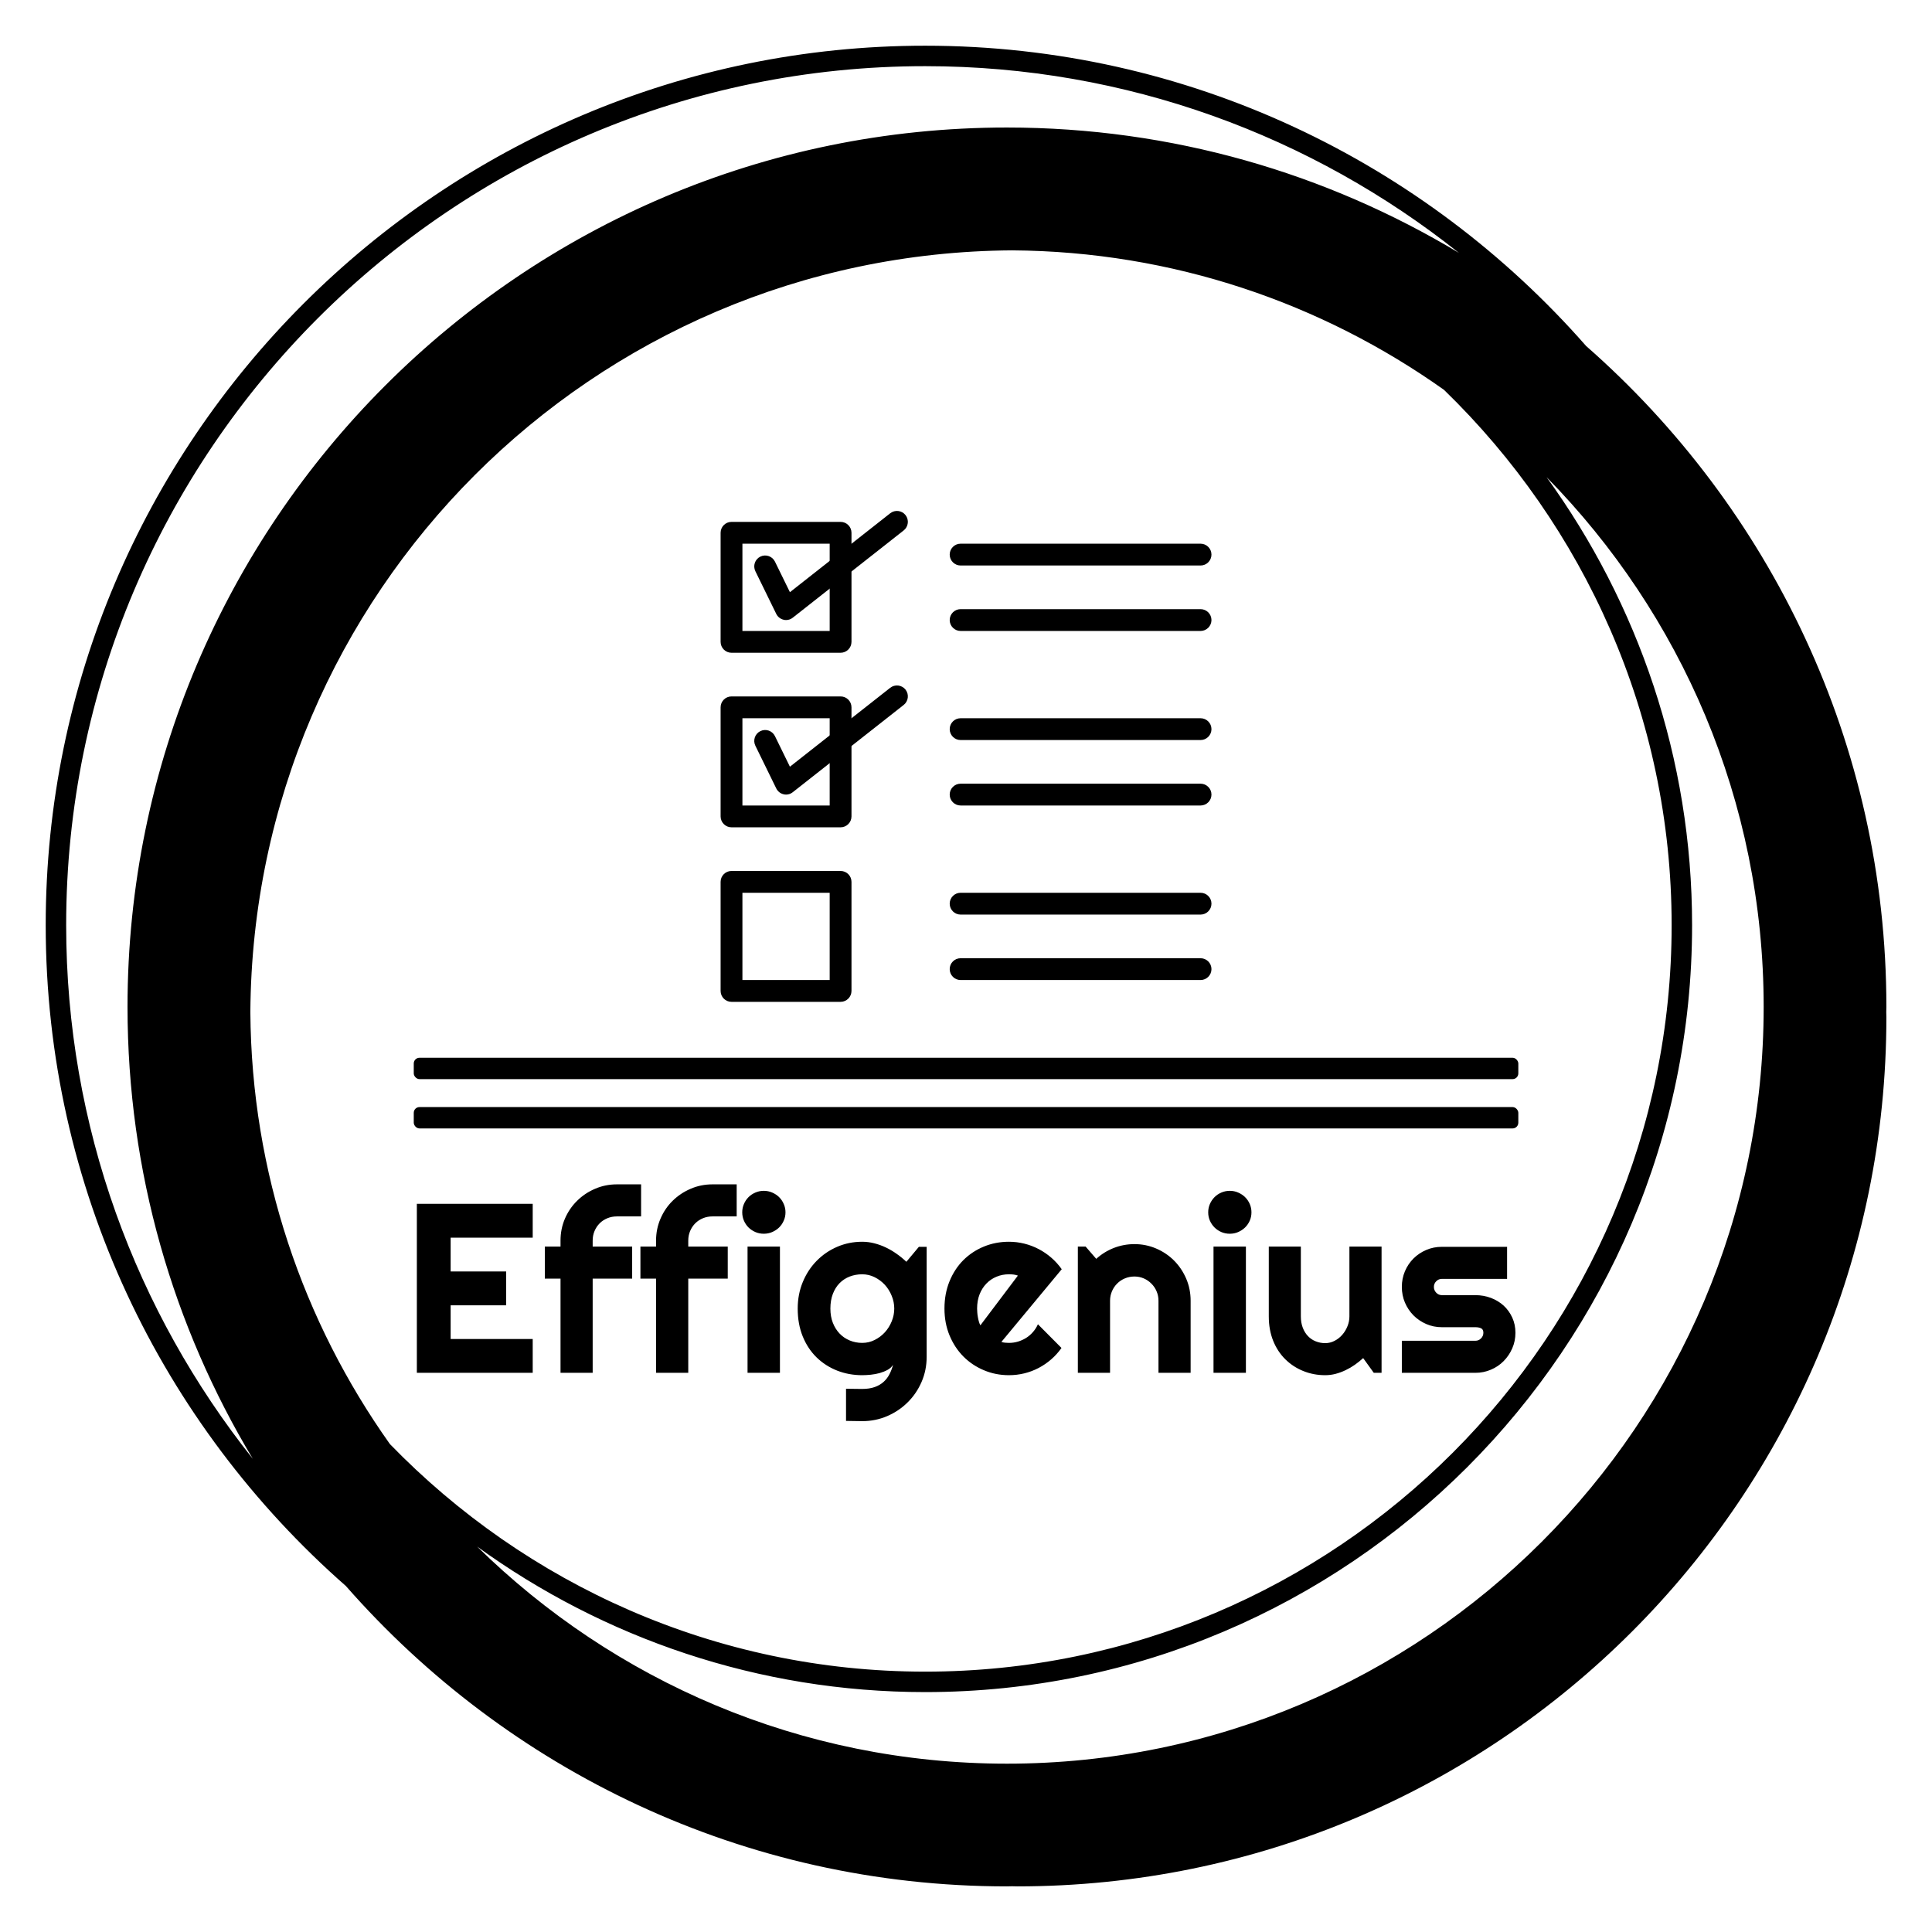 <svg xmlns="http://www.w3.org/2000/svg" xmlns:xlink="http://www.w3.org/1999/xlink" version="1.1" width="1000" height="1000" viewBox="0 0 1000 1000" xml:space="preserve">
<desc>Created with Fabric.js 3.5.0</desc>
<defs>
</defs>
<rect x="0" y="0" width="100%" height="100%" fill="#ffffff"/>
<g transform="matrix(1.361 0 0 1.361 500.023 500.023)" id="590797">
<g style="" vector-effect="non-scaling-stroke">
		<g transform="matrix(1 0 0 1 0 0)">
<rect style="stroke: none; stroke-width: 1; stroke-dasharray: none; stroke-linecap: butt; stroke-dashoffset: 0; stroke-linejoin: miter; stroke-miterlimit: 4; is-custom-font: none; font-file-url: none; fill: rgb(255,255,255); fill-rule: nonzero; opacity: 1;" x="-500" y="-500" rx="0" ry="0" width="1000" height="1000"/>
</g>
		<g transform="matrix(7.778 0 0 7.778 0.001 0.001)" id="tight-bounds">
<path style="stroke: none; stroke-width: 1; stroke-dasharray: none; stroke-linecap: butt; stroke-dashoffset: 0; stroke-linejoin: miter; stroke-miterlimit: 10; is-custom-font: none; font-file-url: none; fill: rgb(0,0,0); fill-rule: nonzero; opacity: 1;" transform=" translate(-50, -50)" d="M 95 52 c 0 -12.871 -5.692 -24.431 -14.682 -32.318 c -7.887 -8.99 -19.447 -14.682 -32.318 -14.682 c -23.71 0 -43 19.29 -43 43 c 0 12.868 5.69 24.426 14.677 32.313 c 7.887 8.993 19.449 14.687 32.323 14.687 c 0.084 0 0.166 -0.006 0.25 -0.006 c 0.084 0 0.166 0.006 0.25 0.006 c 23.472 0 42.5 -19.028 42.5 -42.5 c 0 -0.084 -0.006 -0.166 -0.006 -0.25 c 0 -0.084 0.006 -0.166 0.006 -0.25 z M 21.828 73.371 c -4.245 -5.978 -6.77 -13.259 -6.822 -21.121 c 0.135 -20.511 16.732 -37.109 37.244 -37.244 c 7.862 0.052 15.144 2.577 21.121 6.822 c 6.853 6.645 11.129 15.93 11.129 26.172 c 0 20.126 -16.374 36.5 -36.5 36.5 c -10.242 0 -19.527 -4.276 -26.172 -11.129 z M 6 48 c 0 -23.159 18.841 -42 42 -42 c 9.858 0 18.926 3.422 26.1 9.13 c -6.463 -3.888 -14.024 -6.13 -22.1 -6.13 c -23.71 0 -43 19.29 -43 43 c 0 8.074 2.241 15.633 6.127 22.095 c -5.706 -7.172 -9.127 -16.239 -9.127 -26.095 z M 52 89 c -10.08 0 -19.227 -4.055 -25.905 -10.615 c 6.174 4.469 13.743 7.115 21.905 7.115 c 20.678 0 37.5 -16.822 37.5 -37.5 c 0 -8.162 -2.646 -15.731 -7.115 -21.905 c 6.56 6.678 10.615 15.825 10.615 25.905 c 0 20.402 -16.598 37 -37 37 z" stroke-linecap="round"/>
</g>
		<g transform="matrix(2.177 0 0 2.177 -0.002 38.943)" id="r&#x24;-0">
<rect style="stroke: rgb(255,255,255); stroke-opacity: 0; stroke-width: 0; stroke-dasharray: none; stroke-linecap: butt; stroke-dashoffset: 0; stroke-linejoin: miter; stroke-miterlimit: 4; is-custom-font: none; font-file-url: none; fill: rgb(0,0,0); fill-rule: nonzero; opacity: 1;" x="-96.48" y="-1.866" rx="1" ry="1" width="192.96" height="3.732"/>
</g>
		<g transform="matrix(2.177 0 0 2.177 -0.002 57.696)" id="r&#x24;-1">
<rect style="stroke: rgb(255,255,255); stroke-opacity: 0; stroke-width: 0; stroke-dasharray: none; stroke-linecap: butt; stroke-dashoffset: 0; stroke-linejoin: miter; stroke-miterlimit: 4; is-custom-font: none; font-file-url: none; fill: rgb(0,0,0); fill-rule: nonzero; opacity: 1;" x="-96.48" y="-1.866" rx="1" ry="1" width="192.96" height="3.732"/>
</g>
		<g transform="matrix(1.836 0 0 1.836 0.037 128.052)" id="text-0">
<path style="stroke: none; stroke-width: 1; stroke-dasharray: none; stroke-linecap: butt; stroke-dashoffset: 0; stroke-linejoin: miter; stroke-miterlimit: 4; is-custom-font: none; font-file-url: none; fill: rgb(0,0,0); fill-rule: nonzero; opacity: 1;" transform=" translate(-117.03, 14.515)" d="M 27.25 -7.01 L 27.25 0 L 3.25 0 L 3.25 -35.01 L 27.25 -35.01 L 27.25 -28 L 10.25 -28 L 10.25 -21 L 21.75 -21 L 21.75 -13.99 L 10.25 -13.99 L 10.25 -7.01 L 27.25 -7.01 Z M 39.67 -19.51 L 39.67 0 L 33.01 0 L 33.01 -19.51 L 29.76 -19.51 L 29.76 -26.15 L 33.01 -26.15 L 33.01 -27.39 Q 33.01 -29.81 33.92 -31.93 Q 34.84 -34.06 36.44 -35.63 Q 38.03 -37.21 40.16 -38.12 Q 42.28 -39.04 44.7 -39.04 L 44.7 -39.04 L 49.7 -39.04 L 49.7 -32.4 L 44.7 -32.4 Q 43.63 -32.4 42.71 -32.02 Q 41.79 -31.64 41.12 -30.97 Q 40.45 -30.3 40.06 -29.38 Q 39.67 -28.47 39.67 -27.39 L 39.67 -27.39 L 39.67 -26.15 L 47.85 -26.15 L 47.85 -19.51 L 39.67 -19.51 Z M 59.47 -19.51 L 59.47 0 L 52.8 0 L 52.8 -19.51 L 49.56 -19.51 L 49.56 -26.15 L 52.8 -26.15 L 52.8 -27.39 Q 52.8 -29.81 53.72 -31.93 Q 54.63 -34.06 56.23 -35.63 Q 57.83 -37.21 59.96 -38.12 Q 62.08 -39.04 64.5 -39.04 L 64.5 -39.04 L 69.5 -39.04 L 69.5 -32.4 L 64.5 -32.4 Q 63.42 -32.4 62.51 -32.02 Q 61.59 -31.64 60.92 -30.97 Q 60.25 -30.3 59.86 -29.38 Q 59.47 -28.47 59.47 -27.39 L 59.47 -27.39 L 59.47 -26.15 L 67.65 -26.15 L 67.65 -19.51 L 59.47 -19.51 Z M 79.61 -33.25 L 79.61 -33.25 Q 79.61 -32.32 79.25 -31.52 Q 78.9 -30.71 78.29 -30.11 Q 77.68 -29.52 76.86 -29.16 Q 76.04 -28.81 75.11 -28.81 L 75.11 -28.81 Q 74.19 -28.81 73.37 -29.16 Q 72.55 -29.52 71.95 -30.11 Q 71.35 -30.71 71 -31.52 Q 70.65 -32.32 70.65 -33.25 L 70.65 -33.25 Q 70.65 -34.16 71 -34.97 Q 71.35 -35.79 71.95 -36.39 Q 72.55 -36.99 73.37 -37.34 Q 74.19 -37.7 75.11 -37.7 L 75.11 -37.7 Q 76.04 -37.7 76.86 -37.34 Q 77.68 -36.99 78.29 -36.39 Q 78.9 -35.79 79.25 -34.97 Q 79.61 -34.16 79.61 -33.25 Z M 78.46 -26.15 L 78.46 0 L 71.75 0 L 71.75 -26.15 L 78.46 -26.15 Z M 102.14 -13.31 L 102.14 -13.31 Q 102.14 -14.67 101.61 -15.95 Q 101.09 -17.24 100.19 -18.23 Q 99.28 -19.21 98.07 -19.81 Q 96.87 -20.41 95.5 -20.41 L 95.5 -20.41 Q 94.13 -20.41 92.92 -19.95 Q 91.71 -19.48 90.82 -18.58 Q 89.93 -17.68 89.42 -16.35 Q 88.91 -15.01 88.91 -13.31 L 88.91 -13.31 Q 88.91 -11.67 89.42 -10.36 Q 89.93 -9.06 90.82 -8.13 Q 91.71 -7.2 92.92 -6.7 Q 94.13 -6.2 95.5 -6.2 L 95.5 -6.2 Q 96.87 -6.2 98.07 -6.8 Q 99.28 -7.4 100.19 -8.39 Q 101.09 -9.38 101.61 -10.66 Q 102.14 -11.94 102.14 -13.31 Z M 108.85 -26.1 L 108.85 -3.3 Q 108.85 -0.54 107.8 1.88 Q 106.75 4.3 104.93 6.1 Q 103.12 7.91 100.69 8.96 Q 98.26 10.01 95.5 10.01 L 95.5 10.01 L 92.15 9.96 L 92.15 3.3 L 95.45 3.34 Q 97.01 3.34 98.11 2.94 Q 99.21 2.54 99.97 1.84 Q 100.72 1.15 101.17 0.24 Q 101.63 -0.66 101.89 -1.66 L 101.89 -1.66 Q 101.5 -1.03 100.77 -0.62 Q 100.04 -0.22 99.15 0.04 Q 98.26 0.29 97.29 0.39 Q 96.33 0.49 95.5 0.49 L 95.5 0.49 Q 92.74 0.49 90.31 -0.46 Q 87.88 -1.42 86.06 -3.19 Q 84.24 -4.96 83.19 -7.52 Q 82.14 -10.08 82.14 -13.31 L 82.14 -13.31 Q 82.14 -16.26 83.19 -18.8 Q 84.24 -21.34 86.06 -23.19 Q 87.88 -25.05 90.31 -26.1 Q 92.74 -27.15 95.5 -27.15 L 95.5 -27.15 Q 96.77 -27.15 98.01 -26.83 Q 99.26 -26.51 100.43 -25.95 Q 101.6 -25.39 102.66 -24.63 Q 103.73 -23.88 104.65 -23 L 104.65 -23 L 107.24 -26.1 L 108.85 -26.1 Z M 136.83 -21.46 L 124.33 -6.4 Q 124.72 -6.27 125.11 -6.24 Q 125.5 -6.2 125.89 -6.2 L 125.89 -6.2 Q 126.87 -6.2 127.77 -6.47 Q 128.67 -6.74 129.47 -7.24 Q 130.26 -7.74 130.88 -8.46 Q 131.51 -9.18 131.9 -10.06 L 131.9 -10.06 L 136.78 -5.15 Q 135.85 -3.83 134.64 -2.78 Q 133.43 -1.73 132.03 -1 Q 130.63 -0.27 129.08 0.11 Q 127.53 0.49 125.89 0.49 L 125.89 0.49 Q 123.13 0.49 120.7 -0.54 Q 118.27 -1.56 116.45 -3.39 Q 114.64 -5.22 113.59 -7.75 Q 112.54 -10.28 112.54 -13.31 L 112.54 -13.31 Q 112.54 -16.41 113.59 -18.97 Q 114.64 -21.53 116.45 -23.34 Q 118.27 -25.15 120.7 -26.15 Q 123.13 -27.15 125.89 -27.15 L 125.89 -27.15 Q 127.53 -27.15 129.09 -26.76 Q 130.65 -26.37 132.06 -25.63 Q 133.46 -24.9 134.68 -23.84 Q 135.9 -22.78 136.83 -21.46 L 136.83 -21.46 Z M 119.98 -9.84 L 127.75 -20.14 Q 127.28 -20.31 126.83 -20.36 Q 126.38 -20.41 125.89 -20.41 L 125.89 -20.41 Q 124.52 -20.41 123.32 -19.91 Q 122.11 -19.41 121.22 -18.48 Q 120.32 -17.55 119.81 -16.25 Q 119.3 -14.94 119.3 -13.31 L 119.3 -13.31 Q 119.3 -12.94 119.34 -12.48 Q 119.37 -12.01 119.46 -11.54 Q 119.54 -11.06 119.67 -10.62 Q 119.79 -10.18 119.98 -9.84 L 119.98 -9.84 Z M 146.84 -14.94 L 146.84 0 L 140.17 0 L 140.17 -26.15 L 141.78 -26.15 L 143.98 -23.61 Q 145.59 -25.07 147.63 -25.87 Q 149.67 -26.66 151.89 -26.66 L 151.89 -26.66 Q 154.28 -26.66 156.41 -25.74 Q 158.53 -24.83 160.12 -23.23 Q 161.7 -21.63 162.62 -19.49 Q 163.53 -17.36 163.53 -14.94 L 163.53 -14.94 L 163.53 0 L 156.87 0 L 156.87 -14.94 Q 156.87 -15.97 156.48 -16.88 Q 156.09 -17.8 155.4 -18.48 Q 154.72 -19.17 153.82 -19.56 Q 152.91 -19.95 151.89 -19.95 L 151.89 -19.95 Q 150.84 -19.95 149.91 -19.56 Q 148.98 -19.17 148.3 -18.48 Q 147.62 -17.8 147.23 -16.88 Q 146.84 -15.97 146.84 -14.94 L 146.84 -14.94 Z M 176.13 -33.25 L 176.13 -33.25 Q 176.13 -32.32 175.78 -31.52 Q 175.42 -30.71 174.81 -30.11 Q 174.2 -29.52 173.38 -29.16 Q 172.57 -28.81 171.64 -28.81 L 171.64 -28.81 Q 170.71 -28.81 169.89 -29.16 Q 169.07 -29.52 168.48 -30.11 Q 167.88 -30.71 167.52 -31.52 Q 167.17 -32.32 167.17 -33.25 L 167.17 -33.25 Q 167.17 -34.16 167.52 -34.97 Q 167.88 -35.79 168.48 -36.39 Q 169.07 -36.99 169.89 -37.34 Q 170.71 -37.7 171.64 -37.7 L 171.64 -37.7 Q 172.57 -37.7 173.38 -37.34 Q 174.2 -36.99 174.81 -36.39 Q 175.42 -35.79 175.78 -34.97 Q 176.13 -34.16 176.13 -33.25 Z M 174.98 -26.15 L 174.98 0 L 168.27 0 L 168.27 -26.15 L 174.98 -26.15 Z M 201.47 0 L 199.27 -3.05 Q 198.47 -2.32 197.55 -1.67 Q 196.64 -1.03 195.63 -0.55 Q 194.63 -0.07 193.57 0.21 Q 192.51 0.49 191.41 0.49 L 191.41 0.49 Q 188.99 0.49 186.87 -0.37 Q 184.75 -1.22 183.15 -2.8 Q 181.55 -4.37 180.63 -6.63 Q 179.72 -8.89 179.72 -11.69 L 179.72 -11.69 L 179.72 -26.15 L 186.36 -26.15 L 186.36 -11.69 Q 186.36 -10.38 186.76 -9.34 Q 187.16 -8.3 187.85 -7.59 Q 188.53 -6.88 189.45 -6.52 Q 190.36 -6.15 191.41 -6.15 L 191.41 -6.15 Q 192.44 -6.15 193.35 -6.63 Q 194.27 -7.1 194.95 -7.89 Q 195.63 -8.67 196.02 -9.66 Q 196.42 -10.64 196.42 -11.69 L 196.42 -11.69 L 196.42 -26.15 L 203.08 -26.15 L 203.08 0 L 201.47 0 Z M 222.51 0 L 222.51 0 L 207.28 0 L 207.28 -6.64 L 222.51 -6.64 Q 223.2 -6.64 223.68 -7.13 Q 224.17 -7.62 224.17 -8.3 L 224.17 -8.3 Q 224.17 -9.01 223.68 -9.23 Q 223.2 -9.45 222.51 -9.45 L 222.51 -9.45 L 215.58 -9.45 Q 213.84 -9.45 212.33 -10.11 Q 210.82 -10.77 209.69 -11.9 Q 208.57 -13.04 207.92 -14.55 Q 207.28 -16.06 207.28 -17.8 L 207.28 -17.8 Q 207.28 -19.53 207.92 -21.04 Q 208.57 -22.56 209.69 -23.68 Q 210.82 -24.8 212.33 -25.45 Q 213.84 -26.1 215.58 -26.1 L 215.58 -26.1 L 229.08 -26.1 L 229.08 -19.46 L 215.58 -19.46 Q 214.89 -19.46 214.41 -18.97 Q 213.92 -18.48 213.92 -17.8 L 213.92 -17.8 Q 213.92 -17.09 214.41 -16.59 Q 214.89 -16.09 215.58 -16.09 L 215.58 -16.09 L 222.51 -16.09 Q 224.22 -16.09 225.73 -15.52 Q 227.25 -14.94 228.37 -13.92 Q 229.49 -12.89 230.15 -11.45 Q 230.81 -10.01 230.81 -8.3 L 230.81 -8.3 Q 230.81 -6.57 230.15 -5.07 Q 229.49 -3.56 228.37 -2.43 Q 227.25 -1.29 225.73 -0.65 Q 224.22 0 222.51 0 Z" stroke-linecap="round"/>
</g>
		<g transform="matrix(2.074 0 0 2.074 -68.454 -144.03)" id="icon-0">
<path style="stroke: none; stroke-width: 1; stroke-dasharray: none; stroke-linecap: butt; stroke-dashoffset: 0; stroke-linejoin: miter; stroke-miterlimit: 4; is-custom-font: none; font-file-url: none; fill: rgb(0,0,0); fill-rule: nonzero; opacity: 1;" transform=" translate(-15, -17.004)" d="M 25 29.004 h -20 c -1.104 0 -2 -0.9 -2 -2 v -20 c 0 -1.104 0.896 -2 2 -2 h 20 c 1.104 0 2 0.896 2 2 v 20 c 0 1.1 -0.896 2 -2 2 z M 7 25.004 h 16 v -16 h -16 v 16 z" stroke-linecap="round"/>
</g>
		<g transform="matrix(2.074 0 0 2.074 -51.337 -152.334)" id="icon-0">
<path style="stroke: none; stroke-width: 1; stroke-dasharray: none; stroke-linecap: butt; stroke-dashoffset: 0; stroke-linejoin: miter; stroke-miterlimit: 4; is-custom-font: none; font-file-url: none; fill: rgb(0,0,0); fill-rule: nonzero; opacity: 1;" transform=" translate(-23.252, -13.001)" d="M 15 23.004 c -0.148 0 -0.3 -0.016 -0.444 -0.056 c -0.588 -0.132 -1.084 -0.528 -1.352 -1.068 l -3.832 -7.832 c -0.484 -0.992 -0.076 -2.188 0.916 -2.676 c 0.996 -0.488 2.188 -0.072 2.676 0.916 l 2.744 5.608 l 18.392 -14.472 c 0.868 -0.68 2.128 -0.532 2.808 0.336 c 0.68 0.872 0.532 2.124 -0.336 2.808 l -20.336 16 c -0.356 0.288 -0.792 0.436 -1.236 0.436 z" stroke-linecap="round"/>
</g>
		<g transform="matrix(2.074 0 0 2.074 -68.454 -77.651)" id="icon-0">
<path style="stroke: none; stroke-width: 1; stroke-dasharray: none; stroke-linecap: butt; stroke-dashoffset: 0; stroke-linejoin: miter; stroke-miterlimit: 4; is-custom-font: none; font-file-url: none; fill: rgb(0,0,0); fill-rule: nonzero; opacity: 1;" transform=" translate(-15, -49.004)" d="M 25 61.004 h -20 c -1.104 0 -2 -0.9 -2 -2 v -20 c 0 -1.104 0.896 -2 2 -2 h 20 c 1.104 0 2 0.896 2 2 v 20 c 0 1.1 -0.896 2 -2 2 z M 7 57.004 h 16 v -16 h -16 v 16 z" stroke-linecap="round"/>
</g>
		<g transform="matrix(2.074 0 0 2.074 -51.337 -85.958)" id="icon-0">
<path style="stroke: none; stroke-width: 1; stroke-dasharray: none; stroke-linecap: butt; stroke-dashoffset: 0; stroke-linejoin: miter; stroke-miterlimit: 4; is-custom-font: none; font-file-url: none; fill: rgb(0,0,0); fill-rule: nonzero; opacity: 1;" transform=" translate(-23.252, -44.999)" d="M 15 55.004 c -0.148 0 -0.3 -0.016 -0.444 -0.056 c -0.588 -0.132 -1.084 -0.528 -1.352 -1.072 l -3.832 -7.832 c -0.484 -0.992 -0.076 -2.188 0.916 -2.676 c 0.996 -0.488 2.188 -0.076 2.676 0.916 l 2.744 5.608 l 18.392 -14.472 c 0.868 -0.68 2.128 -0.528 2.808 0.336 c 0.68 0.872 0.532 2.124 -0.336 2.808 l -20.336 16 c -0.356 0.292 -0.792 0.44 -1.236 0.44 z" stroke-linecap="round"/>
</g>
		<g transform="matrix(2.074 0 0 2.074 -68.454 -11.273)" id="icon-0">
<path style="stroke: none; stroke-width: 1; stroke-dasharray: none; stroke-linecap: butt; stroke-dashoffset: 0; stroke-linejoin: miter; stroke-miterlimit: 4; is-custom-font: none; font-file-url: none; fill: rgb(0,0,0); fill-rule: nonzero; opacity: 1;" transform=" translate(-15, -81.004)" d="M 25 93.004 h -20 c -1.104 0 -2 -0.9 -2 -2 v -20 c 0 -1.104 0.896 -2 2 -2 h 20 c 1.104 0 2 0.896 2 2 v 20 c 0 1.1 -0.896 2 -2 2 z M 7 89.004 h 16 v -16 h -16 v 16 z" stroke-linecap="round"/>
</g>
		<g transform="matrix(2.074 0 0 2.074 43.56 -23.718)" id="icon-0">
<path style="stroke: none; stroke-width: 1; stroke-dasharray: none; stroke-linecap: butt; stroke-dashoffset: 0; stroke-linejoin: miter; stroke-miterlimit: 4; is-custom-font: none; font-file-url: none; fill: rgb(0,0,0); fill-rule: nonzero; opacity: 1;" transform=" translate(-69, -75.004)" d="M 91 77.004 h -44 c -1.104 0 -2 -0.9 -2 -2 c 0 -1.104 0.896 -2 2 -2 h 44 c 1.1 0 2 0.896 2 2 c 0 1.1 -0.9 2 -2 2 z" stroke-linecap="round"/>
</g>
		<g transform="matrix(2.074 0 0 2.074 43.56 1.174)" id="icon-0">
<path style="stroke: none; stroke-width: 1; stroke-dasharray: none; stroke-linecap: butt; stroke-dashoffset: 0; stroke-linejoin: miter; stroke-miterlimit: 4; is-custom-font: none; font-file-url: none; fill: rgb(0,0,0); fill-rule: nonzero; opacity: 1;" transform=" translate(-69, -87.004)" d="M 91 89.004 h -44 c -1.104 0 -2 -0.9 -2 -2 c 0 -1.104 0.896 -2 2 -2 h 44 c 1.1 0 2 0.896 2 2 c 0 1.1 -0.9 2 -2 2 z" stroke-linecap="round"/>
</g>
		<g transform="matrix(2.074 0 0 2.074 43.56 -90.097)" id="icon-0">
<path style="stroke: none; stroke-width: 1; stroke-dasharray: none; stroke-linecap: butt; stroke-dashoffset: 0; stroke-linejoin: miter; stroke-miterlimit: 4; is-custom-font: none; font-file-url: none; fill: rgb(0,0,0); fill-rule: nonzero; opacity: 1;" transform=" translate(-69, -43.004)" d="M 91 45.004 h -44 c -1.104 0 -2 -0.9 -2 -2 c 0 -1.104 0.896 -2 2 -2 h 44 c 1.1 0 2 0.896 2 2 c 0 1.1 -0.9 2 -2 2 z" stroke-linecap="round"/>
</g>
		<g transform="matrix(2.074 0 0 2.074 43.56 -65.205)" id="icon-0">
<path style="stroke: none; stroke-width: 1; stroke-dasharray: none; stroke-linecap: butt; stroke-dashoffset: 0; stroke-linejoin: miter; stroke-miterlimit: 4; is-custom-font: none; font-file-url: none; fill: rgb(0,0,0); fill-rule: nonzero; opacity: 1;" transform=" translate(-69, -55.004)" d="M 91 57.004 h -44 c -1.104 0 -2 -0.9 -2 -2 c 0 -1.104 0.896 -2 2 -2 h 44 c 1.1 0 2 0.896 2 2 c 0 1.1 -0.9 2 -2 2 z" stroke-linecap="round"/>
</g>
		<g transform="matrix(2.074 0 0 2.074 43.56 -156.476)" id="icon-0">
<path style="stroke: none; stroke-width: 1; stroke-dasharray: none; stroke-linecap: butt; stroke-dashoffset: 0; stroke-linejoin: miter; stroke-miterlimit: 4; is-custom-font: none; font-file-url: none; fill: rgb(0,0,0); fill-rule: nonzero; opacity: 1;" transform=" translate(-69, -11.004)" d="M 91 13.004 h -44 c -1.104 0 -2 -0.9 -2 -2 c 0 -1.104 0.896 -2 2 -2 h 44 c 1.1 0 2 0.896 2 2 c 0 1.1 -0.9 2 -2 2 z" stroke-linecap="round"/>
</g>
		<g transform="matrix(2.074 0 0 2.074 43.56 -131.583)" id="icon-0">
<path style="stroke: none; stroke-width: 1; stroke-dasharray: none; stroke-linecap: butt; stroke-dashoffset: 0; stroke-linejoin: miter; stroke-miterlimit: 4; is-custom-font: none; font-file-url: none; fill: rgb(0,0,0); fill-rule: nonzero; opacity: 1;" transform=" translate(-69, -23.004)" d="M 91 25.004 h -44 c -1.104 0 -2 -0.9 -2 -2 c 0 -1.104 0.896 -2 2 -2 h 44 c 1.1 0 2 0.896 2 2 c 0 1.1 -0.9 2 -2 2 z" stroke-linecap="round"/>
</g>
		<g transform="matrix(2.188 0 0 2.188 0 0)" id="tight-bounds">
<rect style="stroke: none; stroke-width: 1; stroke-dasharray: none; stroke-linecap: butt; stroke-dashoffset: 0; stroke-linejoin: miter; stroke-miterlimit: 4; is-custom-font: none; font-file-url: none; fill: none; fill-rule: nonzero; opacity: 1;" x="-160" y="-180" rx="0" ry="0" width="320" height="360"/>
</g>
</g>
</g>
</svg>